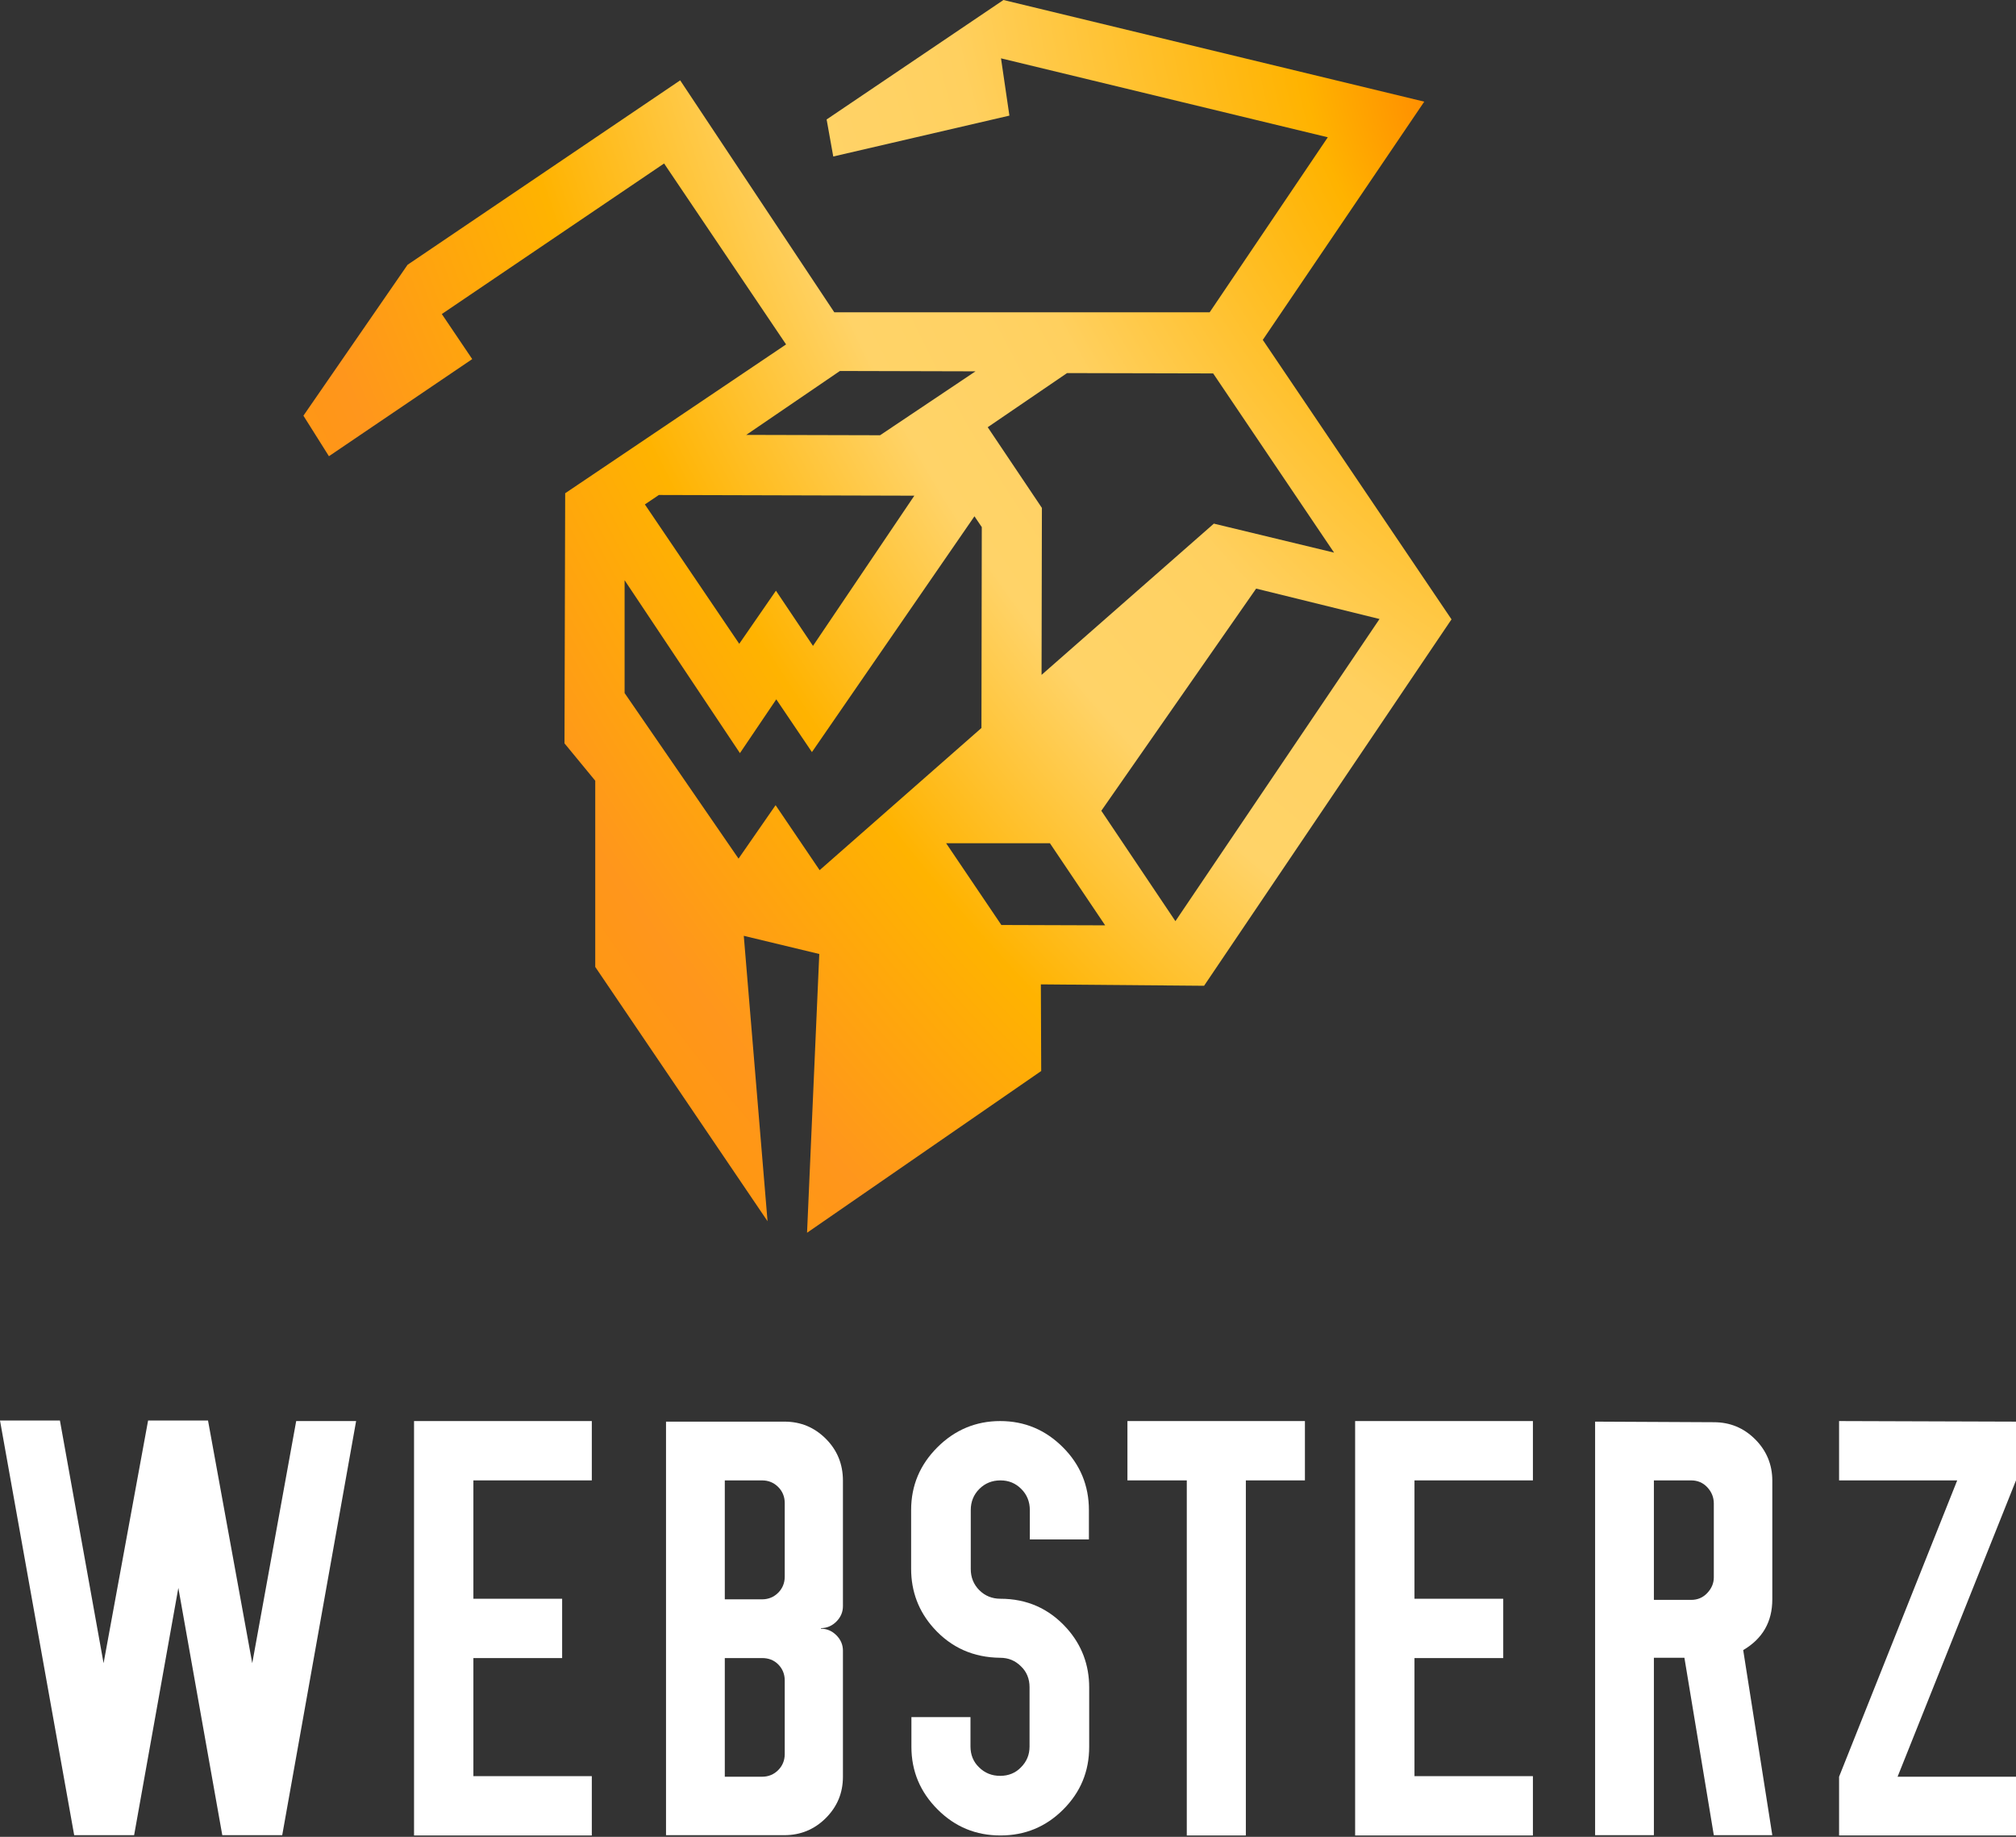 <svg width="180" height="164" viewBox="0 0 180 164" fill="none" xmlns="http://www.w3.org/2000/svg">
<rect x="0" y="0" width="180" height="164" fill="#333333" stroke="none"/>
<path d="M5.35 126.829L9.248 148.499L13.223 126.829H18.573L22.522 148.499L26.446 126.879H31.796L25.198 163.854H19.847L15.924 141.776L11.975 163.854H6.624L0 126.829H5.35Z" fill="white"/>
<path d="M36.968 126.879H52.84V132.176H42.267V142.744H50.191V148.041H42.267V158.583H52.84V163.879H36.968V126.879Z" fill="white"/>
<path d="M59.466 126.93H70.039C71.491 126.93 72.714 127.44 73.733 128.458C74.752 129.477 75.262 130.725 75.262 132.202V143.406C75.262 143.941 75.058 144.399 74.676 144.781C74.294 145.163 73.835 145.367 73.3 145.367V145.417C73.835 145.417 74.294 145.622 74.676 146.003C75.058 146.385 75.262 146.844 75.262 147.379V158.634C75.262 160.085 74.752 161.307 73.733 162.326C72.714 163.344 71.466 163.854 70.039 163.854H59.466V126.93ZM64.714 132.177V142.795H68.052C68.612 142.795 69.096 142.591 69.479 142.209C69.861 141.827 70.065 141.343 70.065 140.783V134.188C70.065 133.628 69.861 133.144 69.479 132.762C69.096 132.38 68.612 132.177 68.052 132.177H64.714ZM64.714 148.04V158.634H68.052C68.612 158.634 69.096 158.43 69.479 158.048C69.861 157.666 70.065 157.183 70.065 156.622V150.027C70.065 149.466 69.861 148.983 69.479 148.6C69.096 148.219 68.612 148.04 68.052 148.04H64.714Z" fill="white"/>
<path d="M86.65 153.286V155.934C86.65 156.672 86.905 157.31 87.414 157.793C87.924 158.303 88.561 158.557 89.3 158.557C90.039 158.557 90.675 158.303 91.159 157.793C91.669 157.284 91.924 156.672 91.924 155.934V150.638C91.924 149.899 91.669 149.262 91.159 148.779C90.65 148.269 90.039 148.014 89.3 148.014C86.93 147.989 84.943 147.123 83.363 145.366C82.013 143.864 81.351 142.081 81.351 140.069V134.824C81.351 132.634 82.14 130.775 83.695 129.222C85.249 127.668 87.134 126.879 89.3 126.879C91.491 126.879 93.351 127.668 94.904 129.222C96.459 130.775 97.224 132.66 97.224 134.824V137.447H91.949V134.824C91.949 134.086 91.695 133.449 91.185 132.94C90.675 132.43 90.064 132.176 89.325 132.176C88.586 132.176 87.949 132.43 87.44 132.94C86.93 133.449 86.675 134.086 86.675 134.824V140.096C86.675 140.834 86.93 141.47 87.44 141.98C87.949 142.489 88.586 142.744 89.325 142.744C91.669 142.744 93.656 143.61 95.236 145.366C96.586 146.868 97.249 148.652 97.249 150.663V155.959C97.249 158.15 96.484 160.008 94.931 161.562C93.376 163.115 91.516 163.879 89.325 163.879C87.134 163.879 85.274 163.115 83.72 161.562C82.166 160.008 81.376 158.15 81.376 155.959V153.311H86.65V153.286Z" fill="white"/>
<path d="M100.664 126.879H116.511V132.176H111.237V163.879H105.963V132.176H100.664V126.879Z" fill="white"/>
<path d="M120.994 126.879H136.867V132.176H126.293V142.744H134.217V148.041H126.293V158.583H136.867V163.879H120.994V126.879Z" fill="white"/>
<path d="M142.445 126.93L153.019 126.982C154.471 126.982 155.694 127.491 156.713 128.509C157.732 129.528 158.242 130.776 158.242 132.202V142.795C158.242 144.806 157.376 146.309 155.643 147.328L158.242 163.854H153.019L150.394 148.015H147.669V163.854H142.42V126.93H142.445ZM147.669 132.177V142.845H151.006C151.567 142.845 152.051 142.642 152.433 142.234C152.815 141.827 153.019 141.369 153.019 140.834V134.239C153.019 133.679 152.815 133.195 152.433 132.787C152.051 132.38 151.567 132.177 151.006 132.177H147.669Z" fill="white"/>
<path d="M180 126.93V132.176L169.427 158.634H180V163.879H164.203V158.634L174.751 132.176H164.203V126.879L180 126.93Z" fill="white"/>
<path d="M129.599 55.298L112.749 30.347L127.166 9.076L89.595 0L73.805 10.666L74.398 13.973L90.125 10.323L89.376 5.209L118.553 12.257L108.006 27.883H74.491L60.73 7.173L36.39 23.641L27.091 37.115L29.369 40.733L42.163 32.062L39.448 28.039L59.294 14.596L70.185 30.752L50.463 44.039L50.401 66.37L53.147 69.707V86.331L68.531 109.036L66.409 83.555L73.15 85.177L72.058 110.066L92.965 95.625L92.934 87.89L107.506 88.015L129.599 55.298ZM95.274 33.31L108.318 33.341L119.114 49.341L108.38 46.752L92.996 60.257L93.027 45.349L88.19 38.144L95.274 33.31ZM74.991 33.123L87.098 33.154L78.579 38.861L66.628 38.83L74.991 33.123ZM58.826 44.195L81.637 44.257L72.588 57.668L69.28 52.74L66.004 57.481L57.578 45.037L58.826 44.195ZM69.249 71.89L65.941 76.662L55.768 61.879V51.805L66.066 67.243L69.311 62.44L72.494 67.15L87.005 46.097L87.66 47.064L87.629 64.998L73.181 77.692L69.249 71.89ZM89.407 82.588L84.477 75.29H93.745L98.675 82.619L89.407 82.588ZM104.948 82.245L98.332 72.389L112.156 52.553L123.172 55.267L104.948 82.245Z" fill="url(#paint0_diamond_149_4)"/>
<defs>
<radialGradient id="paint0_diamond_149_4" cx="0" cy="0" r="1" gradientUnits="userSpaceOnUse" gradientTransform="translate(133.315 11.542) rotate(150.262) scale(122.335 194.756)">
<stop stop-color="#FF7A00"/>
<stop offset="0.125" stop-color="#FFB300"/>
<stop offset="0.349" stop-color="#FFD05F"/>
<stop offset="0.402" stop-color="#FFD264"/>
<stop offset="0.481" stop-color="#FFD368"/>
<stop offset="0.651" stop-color="#FFB300"/>
<stop offset="0.83" stop-color="#FF961C"/>
<stop offset="1" stop-color="#FF9900"/>
</radialGradient>
</defs>
</svg>

